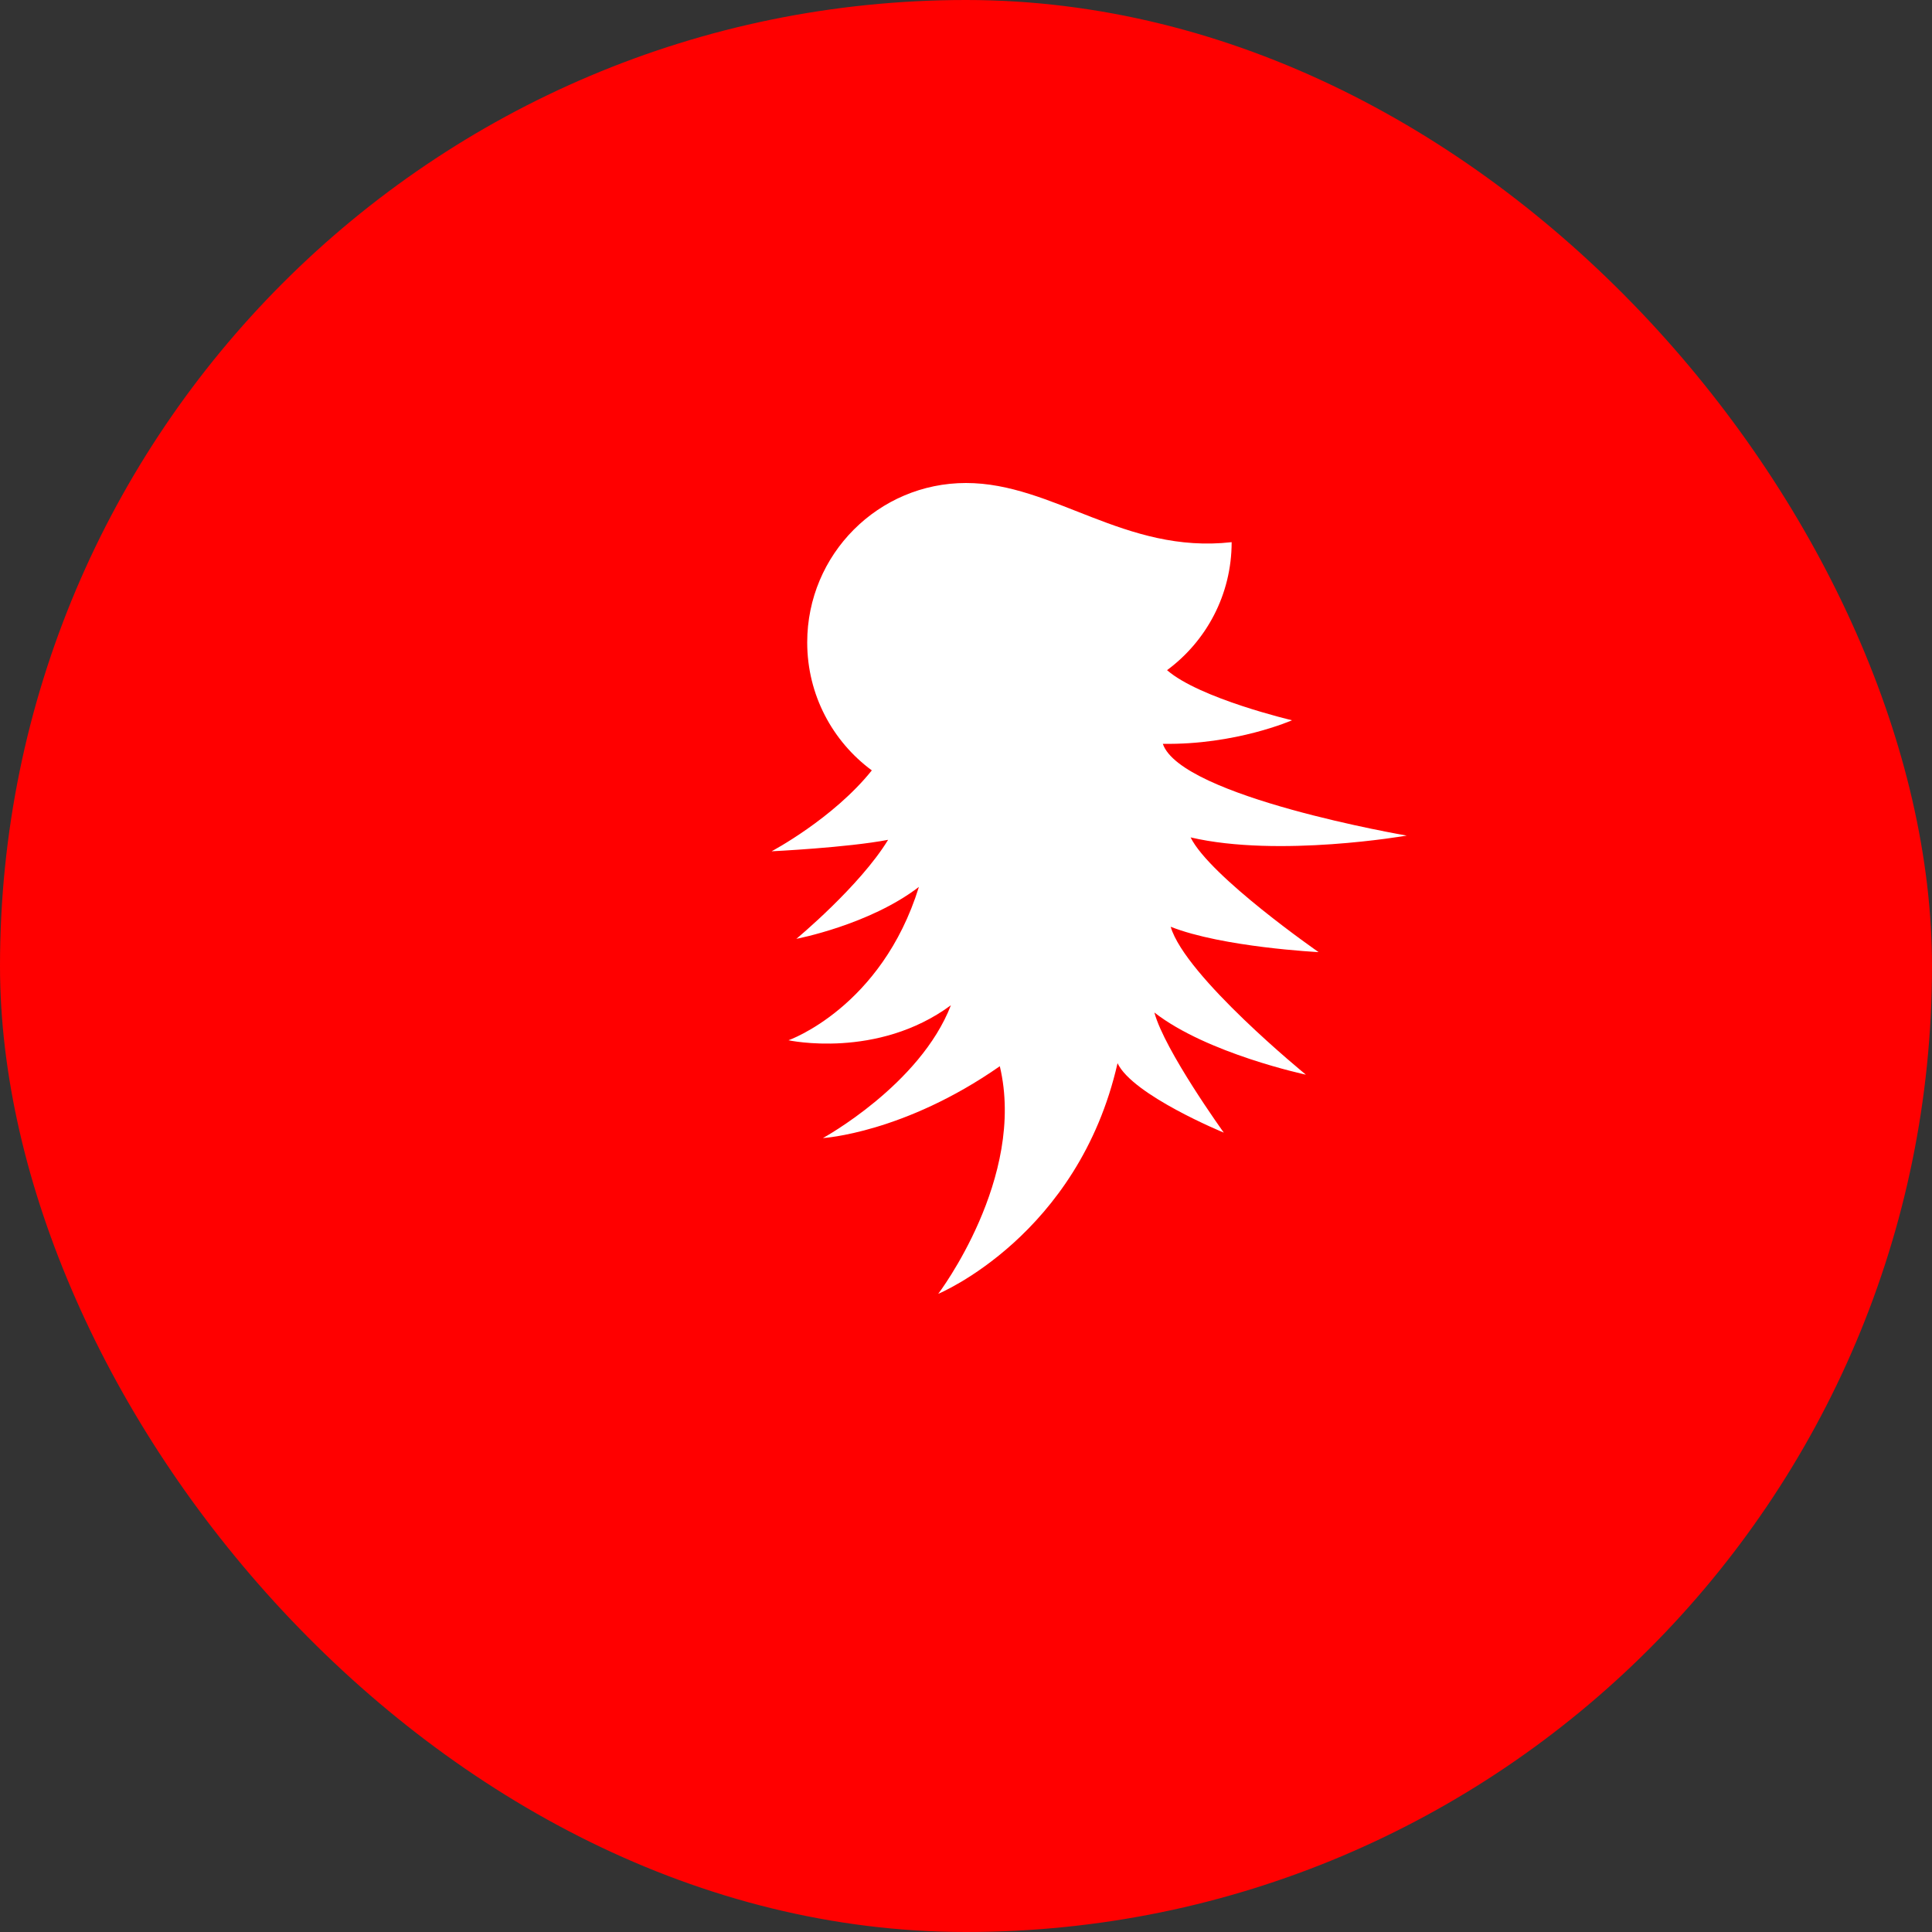 <?xml version="1.0" encoding="UTF-8"?>
<svg width="32" height="32" viewBox="0 0 32 32" xmlns="http://www.w3.org/2000/svg">
  <rect x="0" y="0" width="32" height="32" fill="#333333" stroke="none"/>
  <rect width="32" height="32" rx="16" fill="#FF0000"/>
  <path fill="#FFFFFF" d="M16,8c-1.45,0-2.63,1.18-2.63,2.64c0,0.87,0.42,1.64,1.07,2.12c-0.64,0.8-1.66,1.34-1.66,1.34s1.25-0.06,1.93-0.19c-0.47,0.77-1.52,1.64-1.52,1.64
  s1.21-0.23,2.03-0.86c-0.62,2-2.16,2.54-2.16,2.54s1.47,0.32,2.69-0.58c-0.51,1.32-2.12,2.2-2.12,2.2s1.34-0.08,2.93-1.19c0.44,1.85-1.02,3.77-1.02,3.77
  s2.32-0.96,2.97-3.82c0.25,0.53,1.76,1.15,1.76,1.15s-0.98-1.36-1.15-1.99c0.87,0.68,2.51,1.03,2.51,1.03s-2-1.63-2.24-2.45c0.86,0.34,2.45,0.42,2.45,0.42
  s-1.8-1.25-2.12-1.9c1.46,0.34,3.58-0.03,3.58-0.03s-3.74-0.64-4.04-1.52c1.21,0.02,2.14-0.39,2.14-0.39s-1.53-0.36-2.07-0.83c0.65-0.48,1.07-1.25,1.07-2.12
  C18.63,9.18,17.45,8,16,8z"/>
</svg>